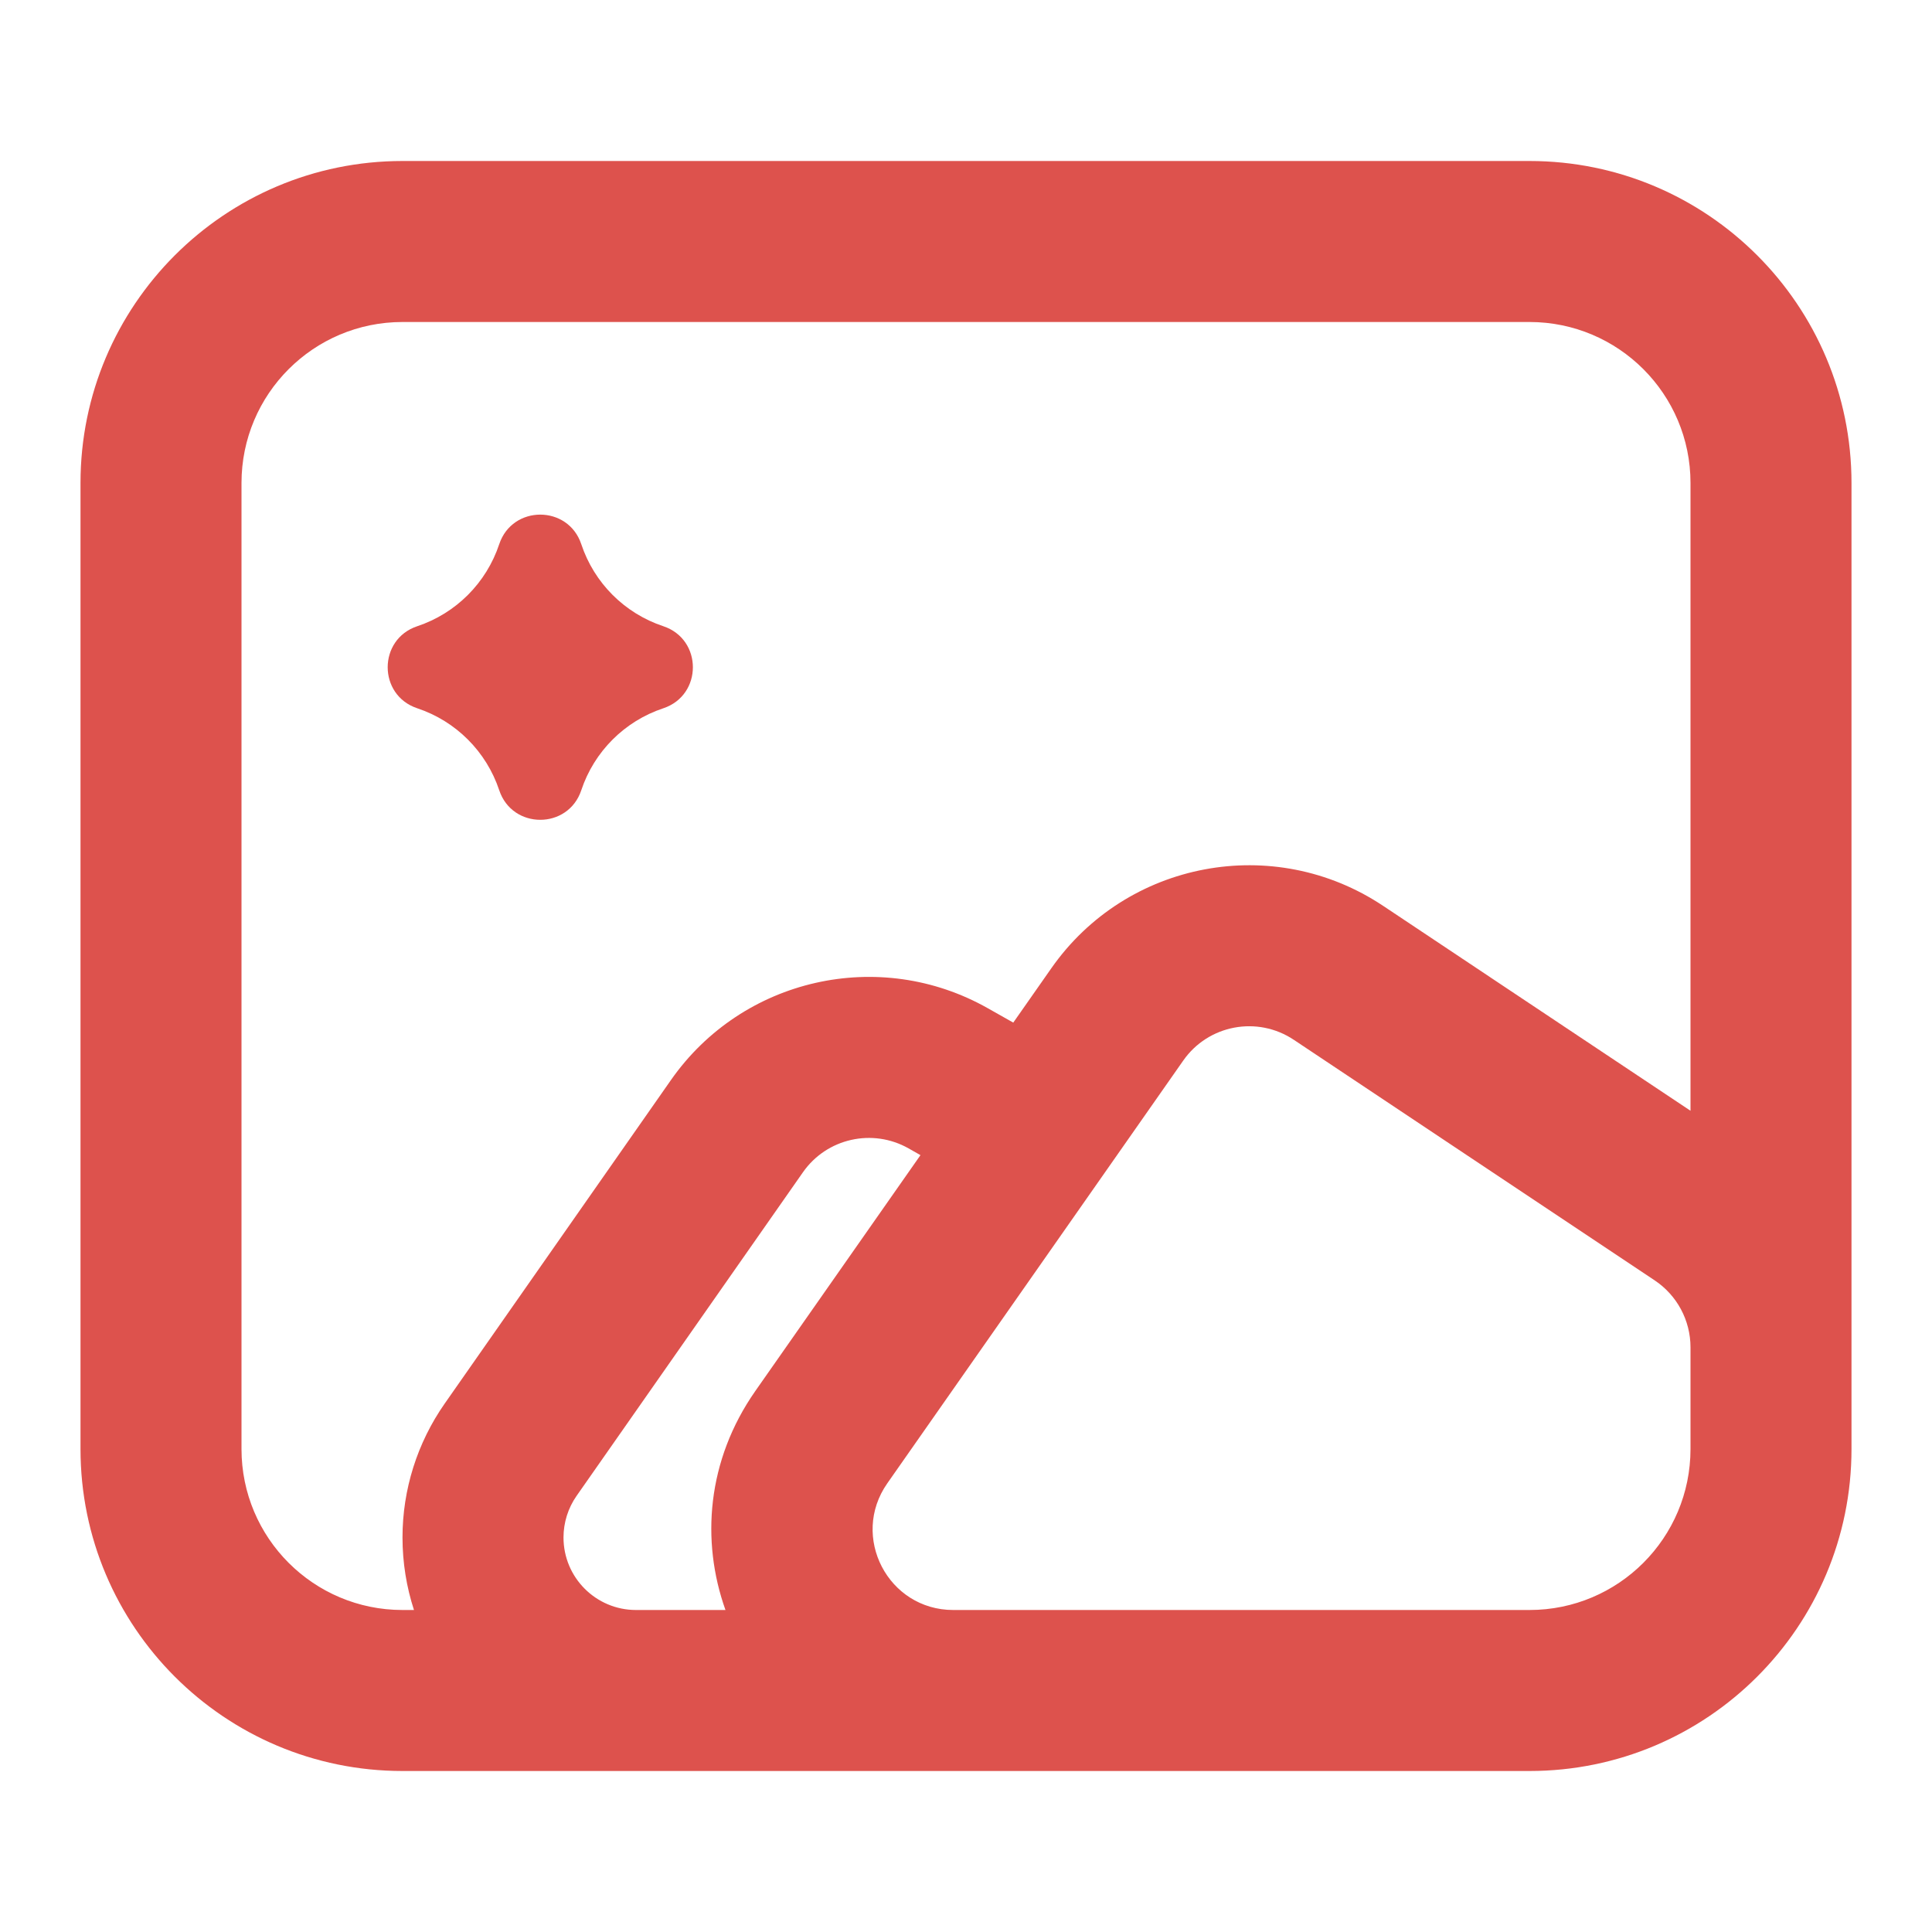  <svg
       width="30"
       height="30"
       viewBox="0 0 30 30"
       fill="none"
       xmlns="http://www.w3.org/2000/svg"
     >
       <path
         d="M6.479 10.998C7.08 11.198 7.552 11.67 7.752 12.271C7.956 12.883 8.822 12.883 9.026 12.271C9.226 11.67 9.698 11.198 10.3 10.998C10.912 10.794 10.912 9.928 10.3 9.724C9.698 9.524 9.226 9.052 9.026 8.45C8.822 7.838 7.956 7.838 7.752 8.45C7.552 9.052 7.08 9.524 6.479 9.724C5.867 9.928 5.867 10.794 6.479 10.998Z"
         fill="#DD524D"
       />
       <path
         fill-rule="evenodd"
         clip-rule="evenodd"
         d="M6.25 2.5C3.489 2.5 1.25 4.739 1.25 7.5V22.5C1.25 25.261 3.489 27.5 6.25 27.5H23.75C26.511 27.5 28.75 25.261 28.75 22.5V7.5C28.75 4.739 26.511 2.5 23.75 2.5H6.25ZM26.25 17.248V7.5C26.25 6.119 25.131 5 23.75 5H6.25C4.869 5 3.75 6.119 3.75 7.5V22.5C3.75 23.881 4.869 25 6.25 25H6.428C6.313 24.645 6.25 24.267 6.25 23.874C6.25 23.13 6.479 22.404 6.905 21.795L10.419 16.77C11.527 15.187 13.657 14.704 15.339 15.656L15.734 15.879L16.325 15.035C17.493 13.366 19.781 12.935 21.477 14.066L26.25 17.248ZM14.293 17.937L14.108 17.832C13.547 17.515 12.837 17.675 12.468 18.203L8.953 23.228C8.821 23.417 8.75 23.643 8.75 23.874C8.75 24.496 9.254 25 9.876 25H11.265C10.882 23.927 10.976 22.676 11.729 21.599L14.293 17.937ZM14.802 25H23.75C25.131 25 26.25 23.881 26.25 22.5V20.921C26.25 20.503 26.041 20.113 25.693 19.881L20.09 16.146C19.525 15.769 18.762 15.912 18.373 16.469L13.778 23.033C13.198 23.862 13.79 25 14.802 25Z"
         fill="#DD524D"
       />
     </svg>